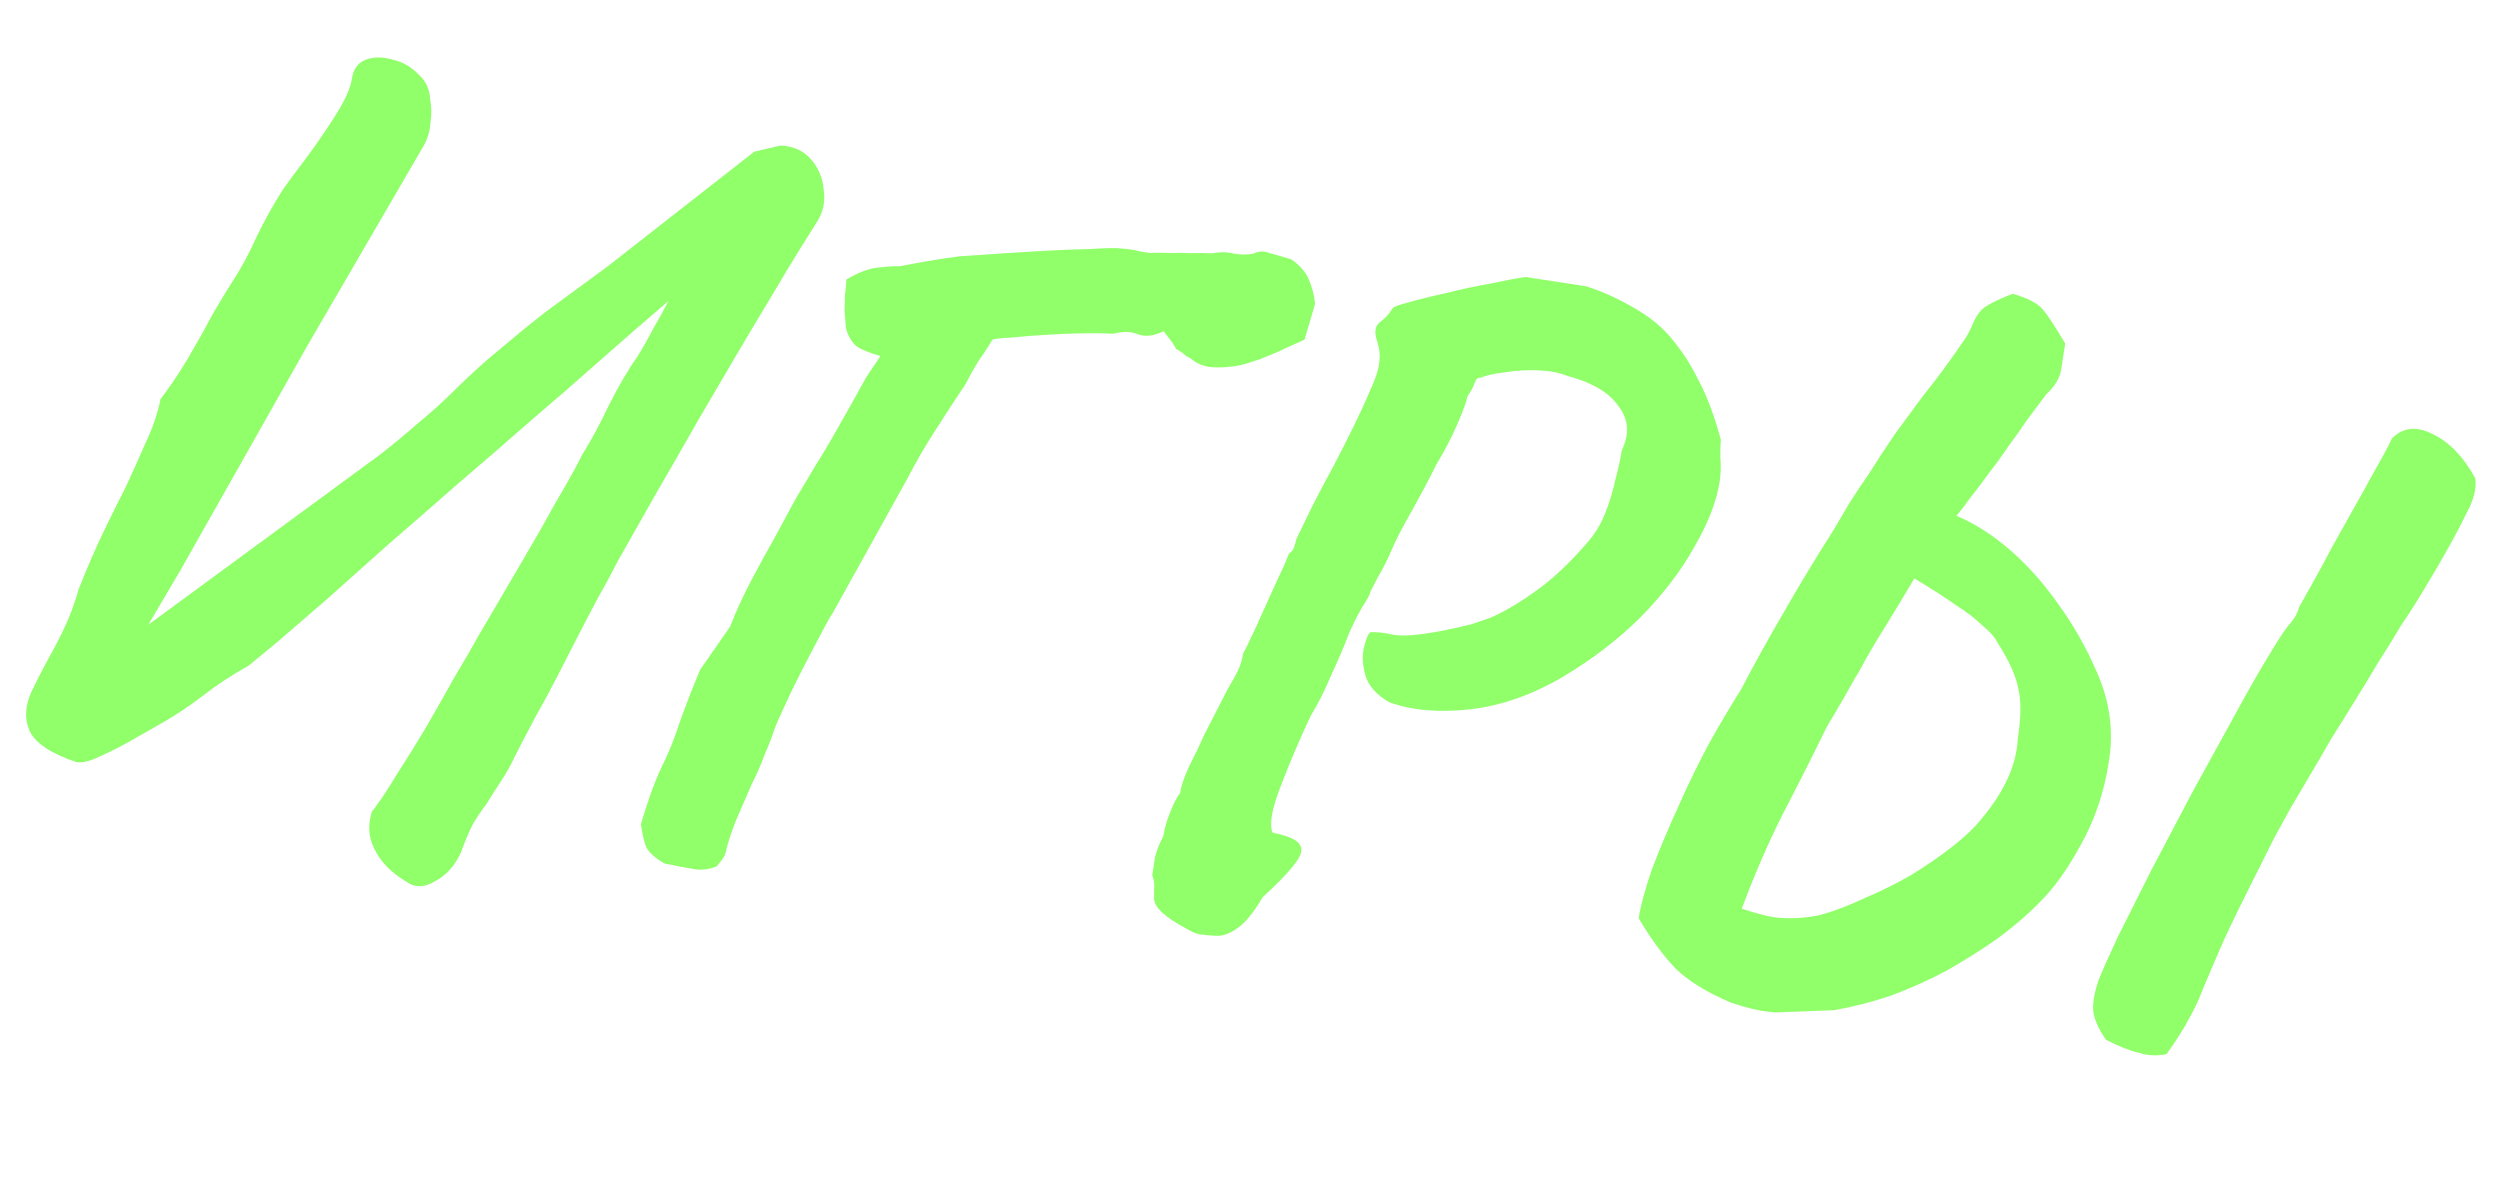 <svg width="448" height="214" viewBox="0 0 448 214" fill="none" xmlns="http://www.w3.org/2000/svg">
<path d="M72.865 158.028C70.082 156.387 68.142 154.39 67.046 152.037C65.931 149.802 65.88 147.366 66.891 144.729C66.509 145.642 66.714 145.491 67.507 144.277C68.418 143.081 69.608 141.261 71.076 138.815C72.662 136.387 74.353 133.672 76.148 130.669C77.962 127.548 79.708 124.477 81.385 121.456C83.18 118.454 84.666 115.889 85.842 113.763C88.64 108.972 91.188 104.627 93.485 100.73C95.782 96.834 97.691 93.484 99.213 90.682C100.854 87.899 102.098 85.722 102.946 84.153C103.794 82.583 104.226 81.739 104.245 81.62C105.849 79.074 107.458 76.103 109.071 72.709C110.82 69.213 112.548 66.261 114.253 63.851C115.219 62.3 116.135 60.68 117.001 58.992C117.985 57.322 118.91 55.642 119.776 53.954C116.146 57.04 112.225 60.445 108.012 64.169C103.936 67.794 99.664 71.509 95.195 75.316C90.846 79.141 86.436 82.957 81.968 86.764C77.618 90.589 73.414 94.255 69.356 97.76C65.417 101.284 61.76 104.548 58.386 107.551C55.03 110.436 52.162 112.91 49.782 114.973C47.42 116.918 45.683 118.351 44.571 119.273C41.652 120.89 38.884 122.711 36.267 124.738C33.786 126.664 31.087 128.436 28.168 130.052C26.973 130.719 25.377 131.628 23.38 132.778C21.519 133.828 19.677 134.76 17.852 135.573C16.147 136.404 14.76 136.738 13.693 136.574C9.075 135.017 6.269 133.13 5.273 130.913C4.378 128.834 4.486 126.544 5.598 124.043C6.846 121.442 8.223 118.8 9.726 116.117C10.574 114.547 11.371 112.909 12.119 111.203C12.866 109.496 13.513 107.653 14.059 105.673C15.644 101.667 17.148 98.195 18.569 95.256C19.991 92.318 21.308 89.667 22.52 87.303C23.787 84.584 24.985 81.914 26.115 79.295C27.363 76.694 28.247 74.098 28.766 71.507C30.279 69.554 31.847 67.245 33.469 64.58C35.11 61.796 36.614 59.113 37.981 56.53C39.467 53.966 40.606 52.077 41.399 50.863C43.141 48.216 44.663 45.414 45.966 42.458C47.387 39.519 48.978 36.667 50.737 33.902C51.822 32.368 53.276 30.406 55.099 28.015C56.941 25.505 58.664 22.977 60.268 20.43C61.873 17.884 62.802 15.781 63.057 14.12C63.329 12.341 64.173 11.195 65.587 10.684C67 10.172 68.579 10.171 70.322 10.681C72.083 11.072 73.593 11.911 74.853 13.197C76.249 14.382 76.989 15.892 77.072 17.725C77.347 19.103 77.366 20.562 77.129 22.105C77.012 23.665 76.547 25.111 75.736 26.444L55.214 61.721L32.477 101.941C31.493 103.611 30.508 105.281 29.524 106.951C28.54 108.621 27.555 110.291 26.571 111.961L68.02 81.53C70.364 79.704 72.657 77.81 74.901 75.847C77.263 73.903 79.447 71.931 81.453 69.932C84.316 67.093 87.133 64.55 89.906 62.304C92.696 59.94 95.263 57.845 97.607 56.019C100.069 54.211 102.258 52.604 104.173 51.198C106.089 49.792 107.662 48.637 108.893 47.733L135.171 27.177L139.892 26.08C142.182 26.188 143.998 27.013 145.34 28.554C146.682 30.095 147.435 31.91 147.601 34C147.903 35.988 147.562 37.818 146.577 39.488C145.939 40.483 144.895 42.144 143.446 44.471C141.997 46.798 140.288 49.632 138.319 52.972C136.368 56.194 134.244 59.753 131.947 63.65C129.65 67.547 127.267 71.613 124.797 75.847C122.463 79.982 120.062 84.166 117.591 88.401C115.258 92.535 113.011 96.5 110.851 100.297C109.639 102.66 108.368 105.015 107.037 107.36C105.843 109.605 104.64 111.91 103.428 114.273C102.216 116.637 101.003 119.001 99.791 121.364C98.579 123.728 97.308 126.082 95.977 128.428C94.783 130.673 93.58 132.977 92.368 135.341C91.639 136.929 90.8 138.439 89.852 139.872C88.904 141.305 88.025 142.688 87.213 144.02C86.302 145.216 85.518 146.37 84.861 147.484C84.187 148.716 83.431 150.481 82.593 152.781C81.499 155.163 79.963 156.87 77.983 157.902C76.105 159.071 74.398 159.113 72.865 158.028ZM128.437 155.256C126.887 155.868 125.409 156.006 124.004 155.669C122.699 155.469 121.047 155.155 119.049 154.727C117.379 153.743 116.311 152.79 115.845 151.869C115.48 151.084 115.146 149.698 114.844 147.709C115.354 145.966 115.932 144.173 116.579 142.33C117.226 140.487 117.904 138.83 118.615 137.361C119.846 134.879 120.925 132.191 121.854 129.299C122.92 126.306 124.123 123.212 125.462 120.018L130.836 112.283C131.847 109.646 133.123 106.867 134.663 103.947C136.204 101.027 137.553 98.562 138.71 96.555C140.059 94.091 141.331 91.736 142.525 89.491C143.837 87.264 145.063 85.206 146.202 83.317C146.841 82.322 147.652 80.99 148.636 79.32C149.639 77.531 150.719 75.633 151.877 73.625C153.052 71.499 154.141 69.541 155.144 67.752C155.627 66.977 156.101 66.26 156.566 65.603C157.031 64.946 157.428 64.339 157.756 63.782C155.776 63.236 154.348 62.653 153.471 62.033C152.613 61.294 151.988 60.227 151.595 58.831C151.521 57.728 151.438 56.683 151.347 55.698C151.374 54.731 151.4 53.764 151.427 52.796C151.573 51.847 151.65 50.949 151.658 50.1C153.929 48.749 155.922 48.022 157.638 47.921C159.49 47.719 160.653 47.655 161.127 47.728C162.879 47.389 164.69 47.06 166.56 46.739C168.43 46.419 170.232 46.149 171.965 45.929C172.576 45.901 174.232 45.791 176.932 45.598C179.633 45.405 182.698 45.207 186.129 45.004C189.559 44.802 192.674 44.672 195.475 44.616C198.294 44.441 200.06 44.408 200.771 44.517C202.332 44.635 203.518 44.817 204.33 45.063C205.279 45.208 205.812 45.29 205.931 45.308C207.272 45.271 208.545 45.284 209.749 45.347C210.972 45.292 212.185 45.296 213.39 45.359C214.731 45.322 216.003 45.335 217.208 45.398C218.585 45.123 219.917 45.146 221.204 45.464C222.509 45.664 223.663 45.659 224.666 45.449C225.587 44.983 226.504 44.941 227.417 45.324C228.466 45.606 229.803 45.993 231.427 46.485C232.961 47.57 233.992 48.76 234.522 50.055C235.07 51.232 235.454 52.687 235.674 54.42L233.775 60.867C232.991 61.232 231.883 61.73 230.45 62.36C229.137 63.009 227.577 63.68 225.771 64.375C225.005 64.621 224.239 64.868 223.473 65.115C222.706 65.362 221.89 65.54 221.023 65.65C219.783 65.824 218.56 65.879 217.356 65.816C216.151 65.753 215.052 65.402 214.057 64.764C213.518 64.317 213.021 63.998 212.565 63.807C212.245 63.515 211.976 63.292 211.757 63.137C211.319 62.827 211.041 62.663 210.922 62.645C210.803 62.627 210.653 62.421 210.47 62.029C210.287 61.637 209.635 60.748 208.512 59.361C206.806 60.193 205.319 60.39 204.051 59.952C202.8 59.397 201.29 59.347 199.521 59.804C198.198 59.723 196.441 59.697 194.252 59.725C192.062 59.754 189.864 59.842 187.656 59.989C185.329 60.118 183.24 60.283 181.388 60.485C179.554 60.568 178.382 60.692 177.871 60.856C177.06 62.189 176.19 63.512 175.26 64.826C174.448 66.159 173.696 67.5 173.004 68.851C170.953 71.936 169.047 74.861 167.288 77.626C165.529 80.392 163.957 83.125 162.571 85.826L149.241 109.824C148.776 110.481 148.024 111.822 146.985 113.848C145.965 115.756 144.848 117.891 143.636 120.255C142.424 122.618 141.358 124.822 140.437 126.866C139.535 128.792 138.97 130.101 138.743 130.795C138.287 132.182 137.686 133.729 136.939 135.435C136.31 137.16 135.563 138.866 134.697 140.555C133.759 142.717 132.82 144.88 131.881 147.043C131.08 149.105 130.52 150.78 130.201 152.066C130.074 152.897 129.787 153.581 129.34 154.12C128.893 154.658 128.592 155.037 128.437 155.256ZM214.874 167.413C214.28 167.322 213.318 166.871 211.985 166.06C210.635 165.367 209.371 164.506 208.193 163.475C207.134 162.463 206.677 161.483 206.823 160.534C206.823 160.534 206.818 160.169 206.809 159.439C206.936 158.609 206.826 157.742 206.479 156.839C206.624 155.89 206.788 154.823 206.97 153.636C207.288 152.35 207.785 151.09 208.459 149.858C208.659 148.554 209.055 147.158 209.648 145.67C210.258 144.064 210.864 142.882 211.466 142.125C211.666 140.82 212.217 139.205 213.119 137.279C214.158 135.253 215.051 133.387 215.798 131.681C217.703 127.966 219.088 125.265 219.954 123.577C220.939 121.907 221.613 120.675 221.978 119.881C222.36 118.968 222.624 118.037 222.77 117.088C223.271 116.194 224.069 114.556 225.162 112.174C226.256 109.792 227.358 107.351 228.47 104.851C229.718 102.25 230.552 100.375 230.971 99.225C231.518 98.823 231.819 98.444 231.874 98.088C232.065 97.632 232.197 97.167 232.27 96.692C232.27 96.692 232.894 95.392 234.143 92.791C235.391 90.19 236.94 87.211 238.791 83.852C241.889 77.893 244.013 73.544 245.161 70.807C246.428 68.087 247.092 66.125 247.156 64.921C247.338 63.735 247.223 62.503 246.812 61.226C246.218 59.557 246.399 58.371 247.357 57.668C247.904 57.266 248.401 56.796 248.848 56.257C249.313 55.6 249.545 55.272 249.545 55.272C249.582 55.035 250.485 54.687 252.254 54.23C254.161 53.673 256.432 53.11 259.069 52.543C261.723 51.858 264.36 51.29 266.978 50.842C269.614 50.275 271.74 49.872 273.354 49.634C273.71 49.689 274.541 49.816 275.845 50.016C277.269 50.234 278.751 50.461 280.293 50.698C281.954 50.952 283.259 51.152 284.208 51.298C287.219 52.245 290.226 53.616 293.228 55.412C296.35 57.226 298.855 59.492 300.745 62.209C301.969 63.733 303.229 65.807 304.526 68.434C305.941 71.079 307.23 74.555 308.391 78.86C308.318 79.335 308.282 80.361 308.283 81.939C308.42 83.417 308.38 84.868 308.162 86.291C307.617 89.85 306.109 93.746 303.639 97.981C301.287 102.234 298.096 106.419 294.066 110.535C290.054 114.534 285.375 118.126 280.031 121.313C274.431 124.583 268.853 126.52 263.297 127.125C257.741 127.73 252.951 127.299 248.927 125.833C246.7 124.52 245.299 122.97 244.723 121.182C244.165 119.275 244.064 117.56 244.419 116.037C244.774 114.513 245.157 113.6 245.567 113.299C246.552 113.207 247.985 113.366 249.865 113.776C251.762 114.066 254.905 113.759 259.293 112.853C260.671 112.579 262.117 112.254 263.631 111.879C265.163 111.386 266.381 110.966 267.284 110.618C269.893 109.44 272.565 107.847 275.301 105.838C278.156 103.848 281.206 100.977 284.452 97.225C285.774 95.728 286.827 94.008 287.61 92.064C288.394 90.12 288.999 88.149 289.427 86.151C289.991 84.052 290.392 82.232 290.628 80.69C292.05 77.751 291.848 75.11 290.022 72.767C288.333 70.323 285.271 68.518 280.836 67.352C279.467 66.778 277.697 66.446 275.526 66.356C273.473 66.284 271.511 66.409 269.641 66.729C267.789 66.931 266.344 67.255 265.304 67.703C264.829 67.63 264.478 67.941 264.25 68.634C264.023 69.328 263.599 70.112 262.979 70.989C262.852 71.819 262.223 73.544 261.093 76.163C259.982 78.663 258.779 80.967 257.484 83.076C256.254 85.558 254.8 88.309 253.123 91.33C251.464 94.232 250.261 96.537 249.514 98.243C248.749 100.068 247.874 101.816 246.889 103.486C246.024 105.174 245.591 106.018 245.591 106.018C245.518 106.493 245.007 107.447 244.059 108.879C243.23 110.33 242.442 111.909 241.694 113.616C240.875 115.797 239.831 118.247 238.565 120.966C237.417 123.704 236.195 126.127 234.901 128.235C232.923 132.424 231.124 136.64 229.502 140.883C227.899 145.008 227.412 147.786 228.042 149.218C231.583 149.882 233.303 150.935 233.203 152.377C233.241 153.718 230.929 156.52 226.27 160.783C224.629 163.567 223.134 165.401 221.784 166.287C220.416 167.291 219.13 167.762 217.925 167.699C216.84 167.654 215.822 167.558 214.874 167.413ZM318.199 181.431C316.758 181.331 315.334 181.113 313.929 180.776C312.642 180.457 311.365 180.079 310.097 179.642C305.771 177.765 302.499 175.746 300.281 173.585C298.081 171.305 295.871 168.296 293.652 164.557C294.016 162.184 294.845 159.155 296.138 155.468C297.55 151.8 299.168 147.981 300.99 144.011C302.658 140.26 304.426 136.647 306.294 133.17C308.299 129.592 310.182 126.421 311.941 123.655C314.347 119.047 316.949 114.347 319.747 109.555C322.564 104.645 325.49 99.813 328.525 95.058C329.51 93.388 330.494 91.718 331.479 90.048C332.6 88.277 333.703 86.625 334.788 85.092C336.237 82.764 337.823 80.337 339.546 77.809C341.388 75.299 343.074 73.008 344.606 70.936C346.256 68.882 347.469 67.308 348.244 66.213C349.93 63.922 351.015 62.388 351.498 61.613C352.1 60.855 352.67 59.91 353.207 58.779C354.009 56.717 354.939 55.402 355.997 54.836C357.073 54.151 358.642 53.42 360.703 52.644C363.377 53.418 365.175 54.361 366.097 55.474C367.019 56.586 368.348 58.611 370.083 61.548C369.846 63.09 369.61 64.632 369.374 66.174C369.137 67.716 368.239 69.217 366.68 70.678C365.613 72.092 364.469 73.617 363.248 75.25C362.144 76.902 360.982 78.545 359.76 80.179C358.657 81.831 357.504 83.414 356.301 84.93C355.216 86.463 354.149 87.878 353.101 89.174C352.171 90.488 351.337 91.574 350.598 92.432C353.792 93.772 356.945 95.772 360.058 98.435C363.17 101.097 366.073 104.334 368.767 108.146C371.479 111.84 373.821 115.962 375.794 120.514C378.133 125.85 378.824 131.237 377.869 136.675C377.051 142.013 375.389 146.917 372.882 151.389C370.513 155.761 368.042 159.206 365.471 161.726C363.31 163.944 360.793 166.107 357.92 168.216C355.065 170.207 352.042 172.111 348.85 173.928C345.676 175.627 342.351 177.12 338.876 178.409C335.419 179.578 332.007 180.451 328.641 181.028L318.199 181.431ZM388.257 188.892C386.625 189.249 384.996 189.181 383.372 188.689C381.729 188.316 379.726 187.523 377.363 186.311C376.176 184.551 375.445 182.982 375.17 181.605C374.914 180.109 375.223 178.092 376.098 175.555C376.69 174.068 377.802 171.568 379.433 168.054C381.183 164.559 383.192 160.557 385.461 156.049C387.868 151.44 390.351 146.722 392.912 141.895C395.61 136.966 398.135 132.376 400.486 128.123C402.856 123.752 404.93 120.124 406.707 117.24C408.503 114.237 409.761 112.367 410.481 111.627C411.22 110.769 411.73 109.815 412.012 108.766C413.015 106.977 414.017 105.189 415.02 103.4C416.023 101.611 416.957 99.873 417.823 98.184C418.825 96.396 419.828 94.607 420.831 92.818C421.833 91.029 422.836 89.241 423.838 87.452C424.686 85.882 425.524 84.372 426.354 82.921C427.183 81.47 427.953 80.01 428.664 78.54C430.67 76.541 433.134 76.312 436.054 77.852C438.992 79.274 441.503 81.904 443.585 85.744C443.787 87.596 443.3 89.585 442.124 91.712C441.067 93.856 440.288 95.376 439.786 96.27C438.264 99.072 436.692 101.805 435.069 104.47C433.584 107.035 431.979 109.581 430.256 112.109C428.944 114.336 427.572 116.554 426.141 118.762C424.828 120.989 423.447 123.266 421.998 125.593C420.549 127.921 419.099 130.248 417.65 132.575C416.319 134.921 414.92 137.316 413.452 139.762C412.468 141.432 411.484 143.102 410.499 144.773C409.652 146.342 408.726 148.021 407.724 149.81C406.858 151.498 405.983 153.246 405.099 155.053C404.233 156.741 403.358 158.489 402.474 160.296C400.378 164.466 398.765 167.861 397.635 170.48C396.506 173.099 395.558 175.321 394.793 177.146C394.164 178.871 393.348 180.628 392.346 182.417C391.48 184.105 390.117 186.263 388.257 188.892ZM319.517 164.515C321.807 164.623 324.084 164.426 326.346 163.923C328.626 163.301 331.336 162.26 334.473 160.798C337.2 159.638 339.896 158.291 342.559 156.757C345.24 155.104 347.684 153.415 349.891 151.689C352.098 149.964 353.804 148.343 355.007 146.828C357.086 144.355 358.672 141.927 359.765 139.545C360.859 137.163 361.469 134.768 361.595 132.359C362.177 128.564 362.207 125.594 361.686 123.45C361.302 121.206 360.032 118.401 357.877 115.036C357.411 114.115 356.53 113.13 355.234 112.081C354.075 110.933 352.501 109.72 350.511 108.444C348.54 107.049 346.053 105.454 343.05 103.658C341.409 106.442 339.7 109.275 337.923 112.159C336.163 114.925 334.6 117.599 333.233 120.181C332.75 120.957 332.258 121.792 331.756 122.687C331.255 123.581 330.754 124.475 330.253 125.37C329.769 126.145 329.277 126.98 328.776 127.875C328.293 128.651 327.801 129.486 327.299 130.38C324.82 135.463 322.205 140.647 319.452 145.931C316.837 151.114 314.395 156.749 312.126 162.836C313.513 163.291 314.791 163.669 315.959 163.97C317.245 164.288 318.432 164.47 319.517 164.515Z" fill="#91FF6A"/>
</svg>
